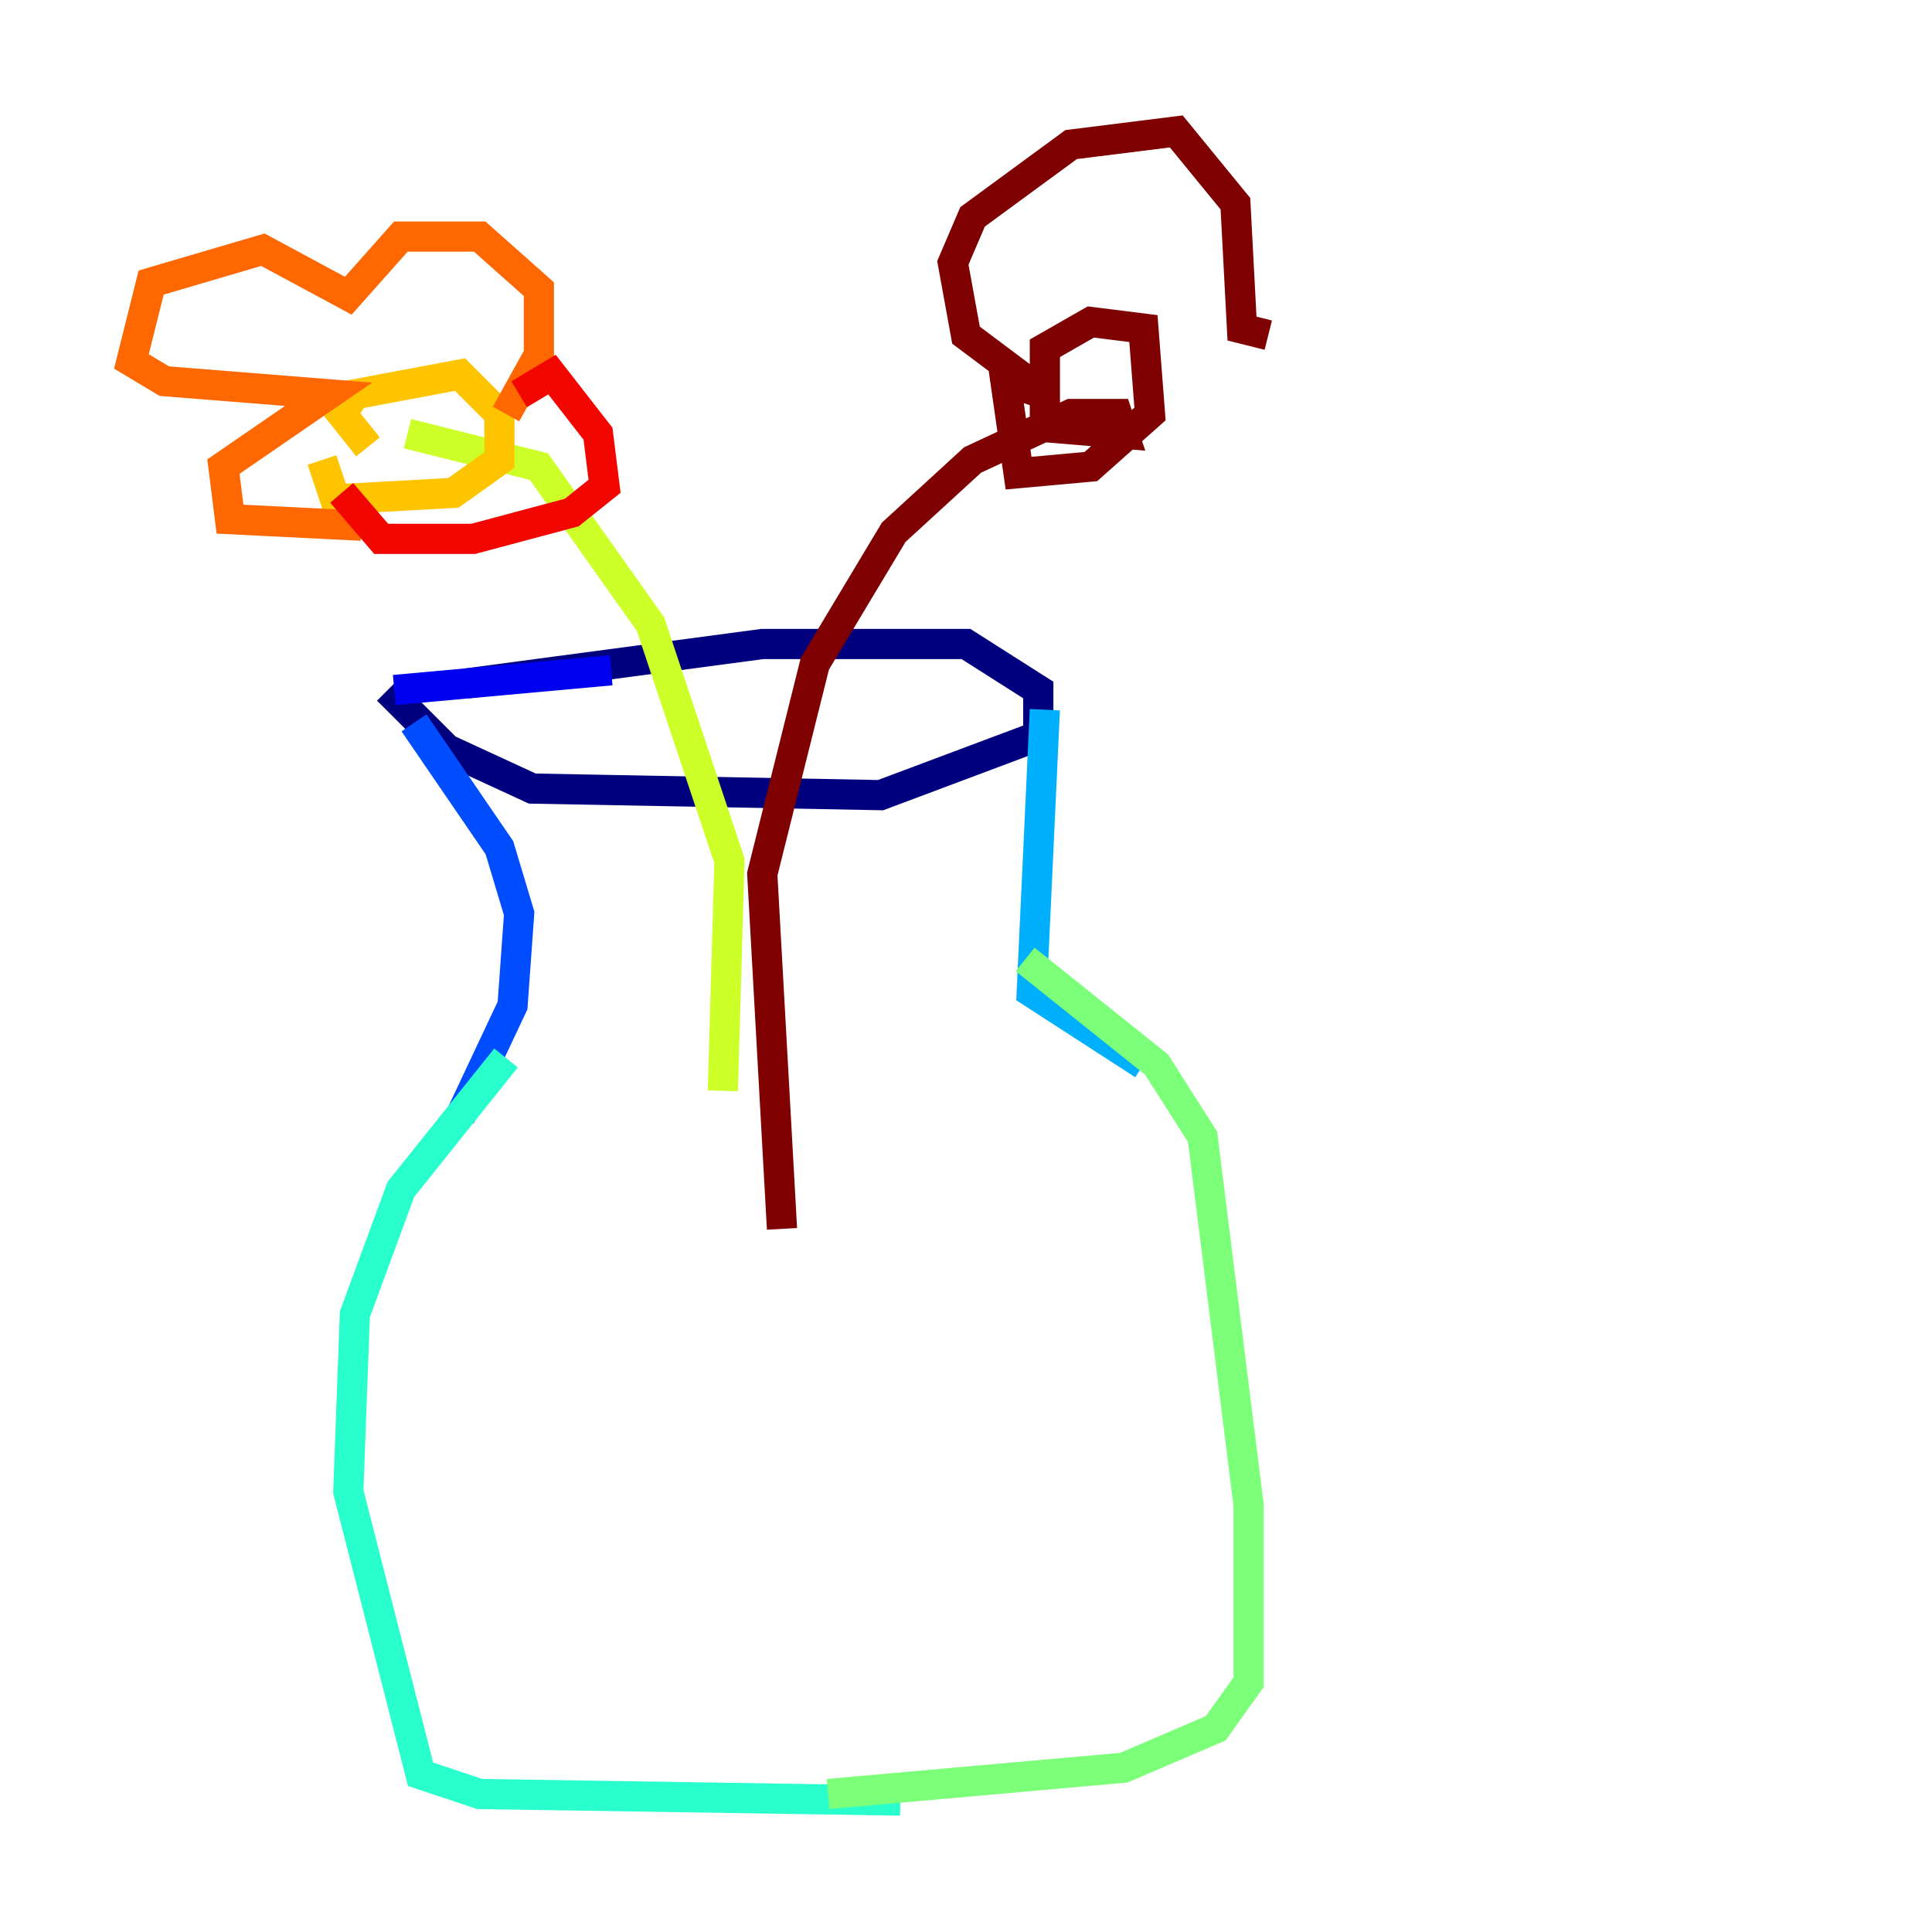 <?xml version="1.0" encoding="utf-8" ?>
<svg baseProfile="tiny" height="128" version="1.2" viewBox="0,0,128,128" width="128" xmlns="http://www.w3.org/2000/svg" xmlns:ev="http://www.w3.org/2001/xml-events" xmlns:xlink="http://www.w3.org/1999/xlink"><defs /><polyline fill="none" points="30.912,45.279 50.503,42.667 64.0,42.667 68.789,45.714 68.789,48.762 58.34,52.68 35.265,52.245 29.605,49.633 25.687,45.714" stroke="#00007f" stroke-width="2" /><polyline fill="none" points="26.122,45.714 40.49,44.408" stroke="#0000f1" stroke-width="2" /><polyline fill="none" points="27.429,47.891 33.088,56.163 34.395,60.517 33.959,66.612 30.476,74.014" stroke="#004cff" stroke-width="2" /><polyline fill="none" points="69.225,47.02 68.354,65.742 75.755,70.531" stroke="#00b0ff" stroke-width="2" /><polyline fill="none" points="33.524,70.095 26.558,78.803 23.51,87.075 23.075,98.83 27.864,117.551 31.782,118.857 59.646,119.293" stroke="#29ffcd" stroke-width="2" /><polyline fill="none" points="67.918,63.565 76.626,70.531 79.674,75.32 82.721,99.701 82.721,111.456 80.544,114.503 74.449,117.116 54.857,118.857" stroke="#7cff79" stroke-width="2" /><polyline fill="none" points="47.891,72.272 48.327,57.034 43.102,41.361 35.701,30.912 26.993,28.735" stroke="#cdff29" stroke-width="2" /><polyline fill="none" points="24.381,29.605 22.64,27.429 23.51,26.122 30.476,24.816 33.088,27.429 33.088,30.476 30.041,32.653 22.204,33.088 21.333,30.476" stroke="#ffc400" stroke-width="2" /><polyline fill="none" points="33.524,27.429 35.701,23.51 35.701,19.157 31.782,15.674 26.558,15.674 23.075,19.592 17.415,16.544 10.014,18.721 8.707,23.946 10.884,25.252 21.769,26.122 14.803,30.912 15.238,34.395 23.946,34.83" stroke="#ff6700" stroke-width="2" /><polyline fill="none" points="34.395,26.122 36.571,24.816 39.619,28.735 40.054,32.218 37.878,33.959 31.347,35.701 25.252,35.701 22.64,32.653" stroke="#f10700" stroke-width="2" /><polyline fill="none" points="51.809,81.415 50.503,57.905 53.986,43.973 59.211,35.265 64.435,30.476 70.966,27.429 74.014,27.429 74.449,28.735 69.225,28.299 69.225,23.075 72.272,21.333 75.755,21.769 76.191,27.429 72.272,30.912 67.483,31.347 66.612,25.252 69.225,26.122 64.0,22.204 63.129,17.415 64.435,14.367 70.966,9.578 77.932,8.707 81.85,13.497 82.286,21.769 84.027,22.204" stroke="#7f0000" stroke-width="2" /></svg>